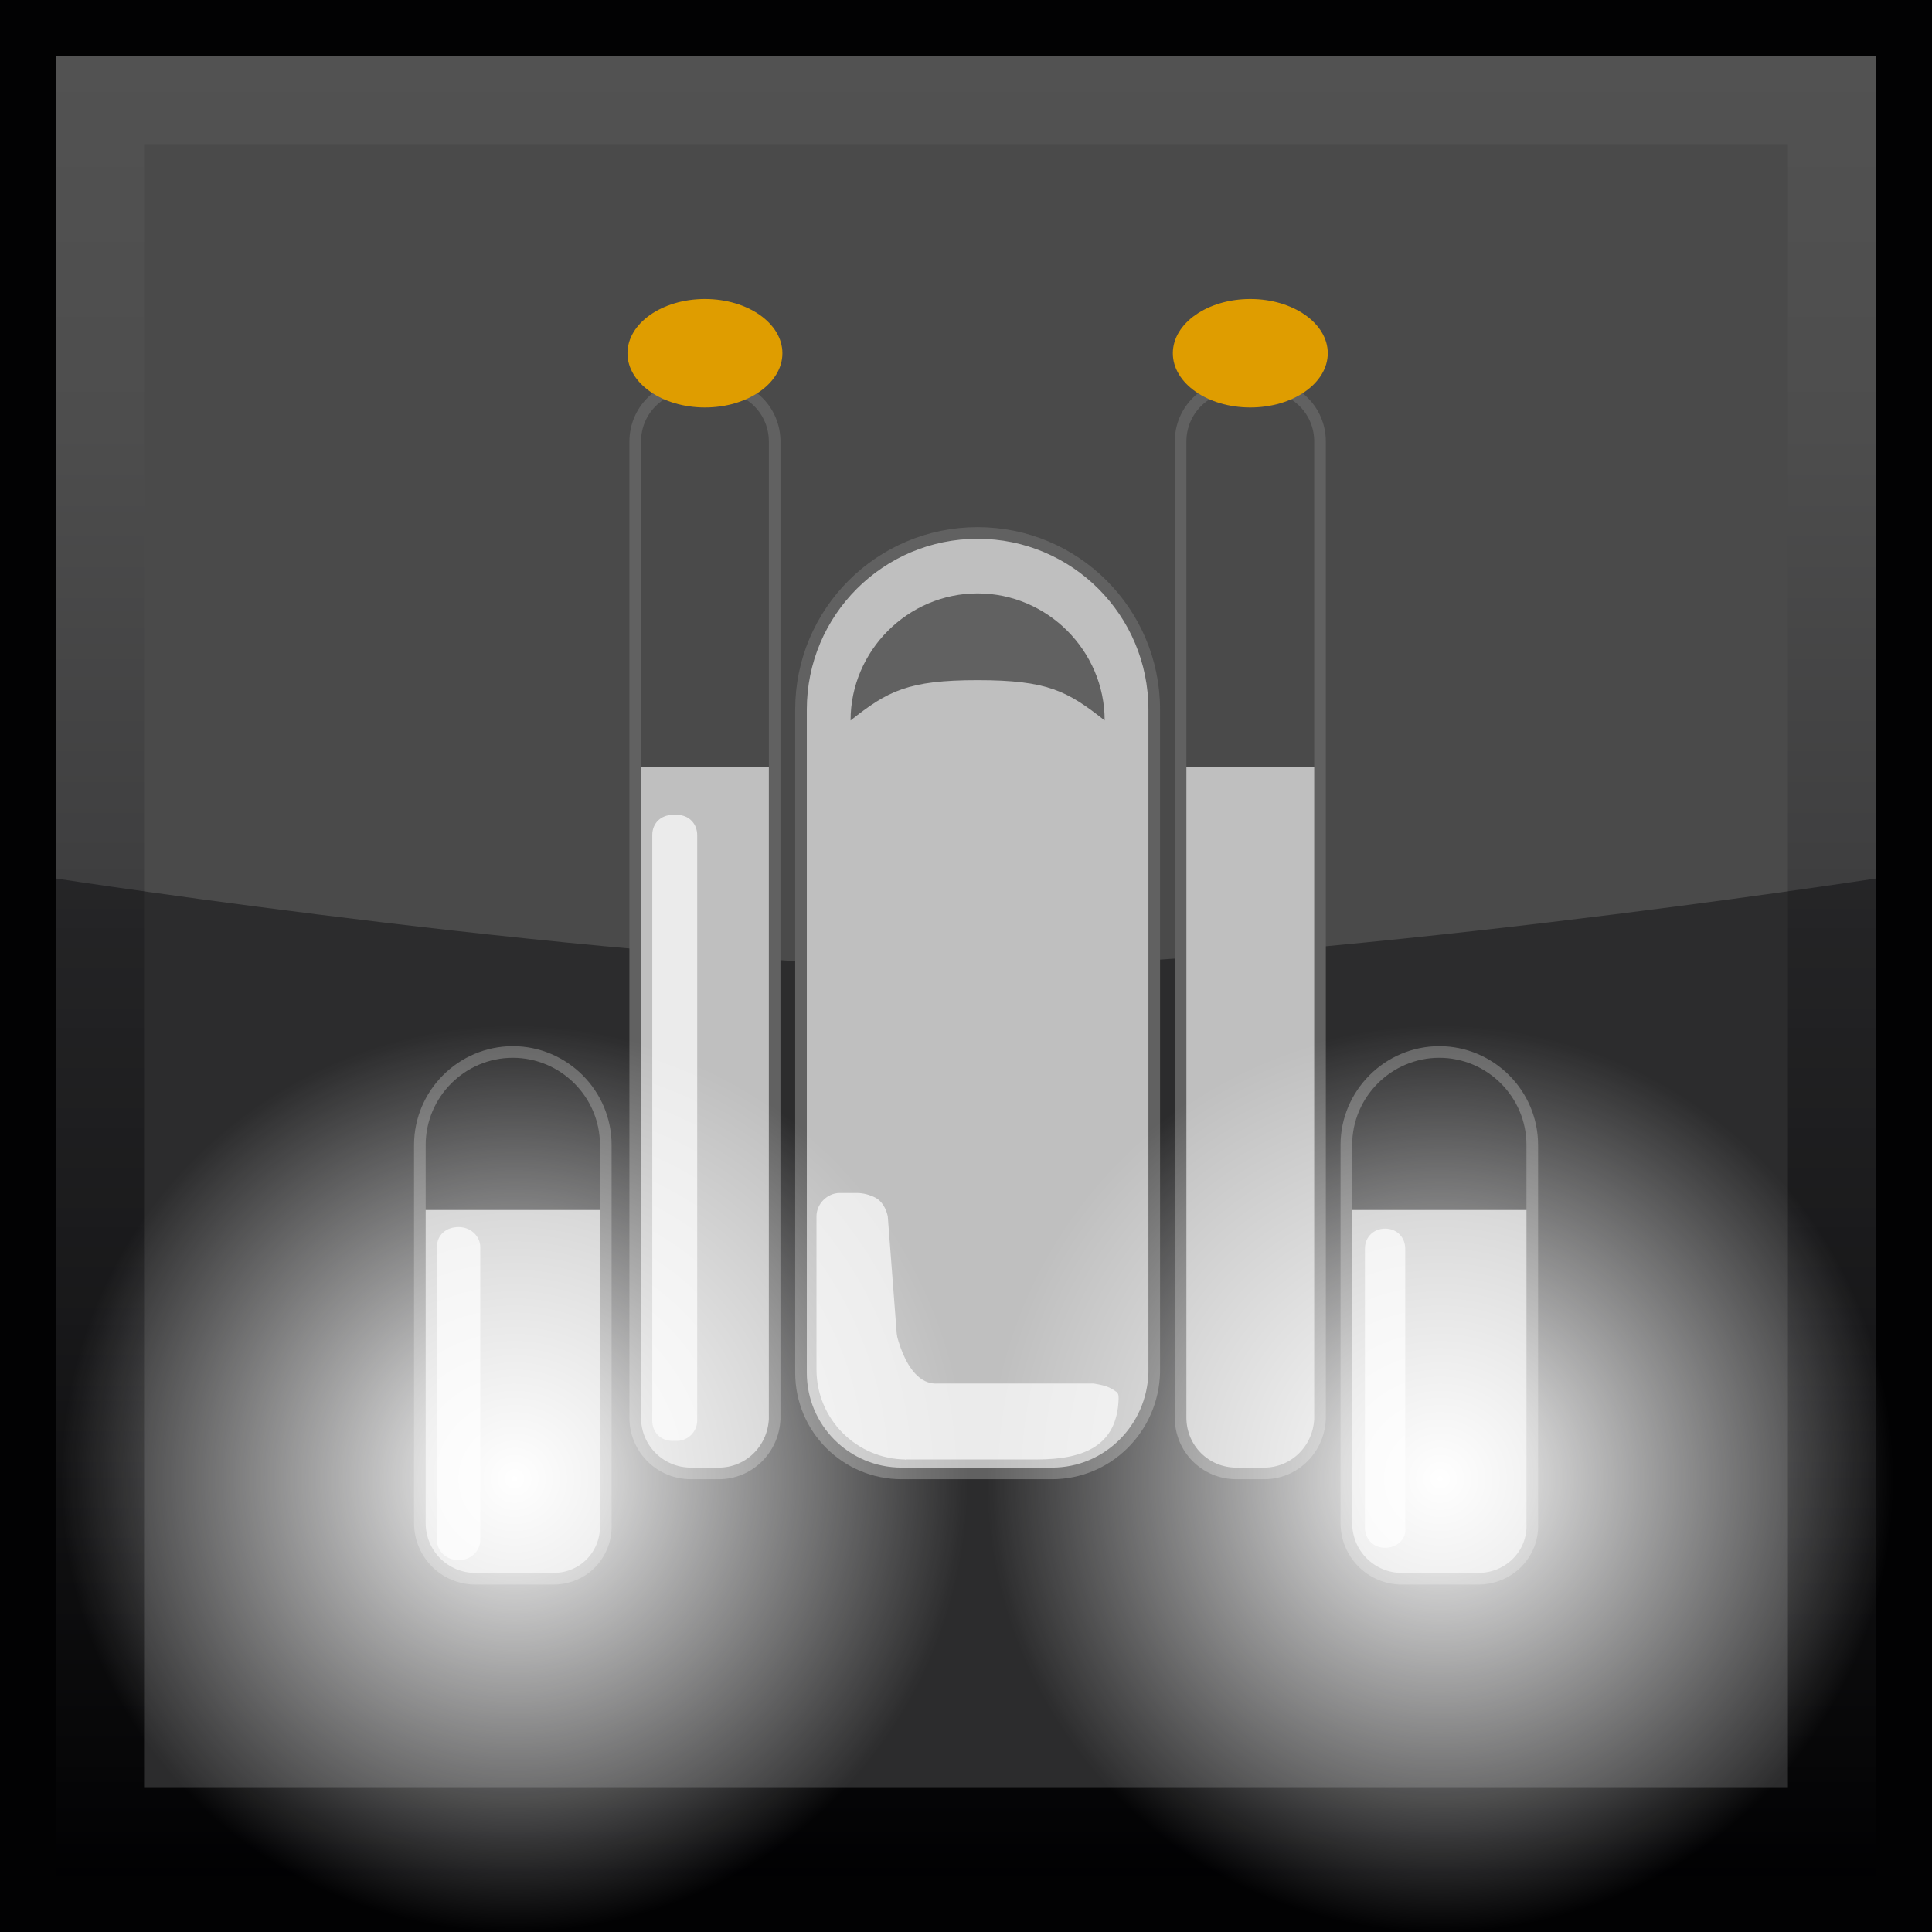 <?xml version="1.0" encoding="utf-8"?>
<!-- Generator: Adobe Illustrator 26.3.1, SVG Export Plug-In . SVG Version: 6.00 Build 0)  -->
<svg version="1.1" id="fighter" xmlns="http://www.w3.org/2000/svg" xmlns:xlink="http://www.w3.org/1999/xlink" x="0px" y="0px"
	 viewBox="0 0 124.7 124.7" style="enable-background:new 0 0 124.7 124.7;" xml:space="preserve">
<style type="text/css">
	.st0{fill:#020203;}
	.st1{fill:url(#SVGID_1_);}
	.st2{fill:#4A4A4A;}
	.st3{opacity:0.4;fill:#020203;enable-background:new    ;}
	.st4{fill:#BFBFBF;}
	.st5{fill:none;stroke:#616161;stroke-width:0.75;stroke-miterlimit:10;}
	.st6{fill:#BFBFBF;stroke:#616161;stroke-width:0.75;stroke-miterlimit:10;}
	.st7{fill:#616161;}
	.st8{fill:#EBEBEB;}
	.st9{fill:#DF9D00;}
	.st10{fill:url(#SVGID_00000080928777808821652420000000463961282703604630_);}
	.st11{fill:url(#SVGID_00000181795312535913446170000017491540494494545848_);}
</style>
<g id="fighter_00000060750608570803100830000016272124550980488072_">
	<rect y="0" class="st0" width="124.7" height="124.7"/>
	
		<linearGradient id="SVGID_1_" gradientUnits="userSpaceOnUse" x1="-660.109" y1="-638.977" x2="-577.038" y2="-555.905" gradientTransform="matrix(0.707 -0.707 -0.707 -0.707 77.303 -797.484)">
		<stop  offset="0" style="stop-color:#020203"/>
		<stop  offset="4.650000e-02" style="stop-color:#090909"/>
		<stop  offset="0.306" style="stop-color:#282829"/>
		<stop  offset="0.558" style="stop-color:#3F3F40"/>
		<stop  offset="0.794" style="stop-color:#4D4D4D"/>
		<stop  offset="1" style="stop-color:#525252"/>
	</linearGradient>
	<rect x="3.6" y="3.6" class="st1" width="117.5" height="117.5"/>
	<rect x="9.3" y="9.3" class="st2" width="106.1" height="106.1"/>
	<path id="darker" class="st3" d="M121.1,121.1H3.6V56.7c0,0,37,5.7,58.7,5.7s58.8-5.7,58.8-5.7V121.1z"/>
	<path class="st4" d="M46.4,95.1h-1.8c-2,0-3.6-1.6-3.6-3.6V49.5h8.9v42.1C49.9,93.6,48.3,95.1,46.4,95.1z"/>
	<path class="st4" d="M81.6,95.1h-1.8c-2,0-3.6-1.6-3.6-3.6V49.5h8.9v42.1C85.1,93.6,83.5,95.1,81.6,95.1z"/>
	<path class="st4" d="M95.4,101.9h-4.9c-2,0-3.6-1.6-3.6-3.6V78.1H99v20.2C99,100.3,97.4,101.9,95.4,101.9z"/>
	<path class="st4" d="M35.7,101.9h-5c-2,0-3.6-1.6-3.6-3.6V78.1h12.1v20.2C39.2,100.3,37.7,101.9,35.7,101.9z"/>
	<path class="st5" d="M95.4,101.9h-4.9c-2,0-3.6-1.6-3.6-3.6V73.9c0-3.3,2.7-6,6-6l0,0c3.3,0,6,2.7,6,6v24.4
		C99,100.3,97.4,101.9,95.4,101.9z"/>
	<path class="st5" d="M81.6,95.1h-1.8c-2,0-3.6-1.6-3.6-3.6V28.5c0-2,1.6-3.6,3.6-3.6h1.8c2,0,3.6,1.6,3.6,3.6v63.1
		C85.1,93.6,83.5,95.1,81.6,95.1z"/>
	<path class="st6" d="M67.9,95.1h-9.7c-3.6,0-6.5-2.9-6.5-6.5V45.8c0-6.3,5.1-11.4,11.4-11.4l0,0c6.3,0,11.4,5.1,11.4,11.4v42.8
		C74.4,92.2,71.5,95.1,67.9,95.1z"/>
	<path class="st5" d="M46.4,95.1h-1.8c-2,0-3.6-1.6-3.6-3.6V28.5c0-2,1.6-3.6,3.6-3.6h1.8c2,0,3.6,1.6,3.6,3.6v63.1
		C49.9,93.6,48.3,95.1,46.4,95.1z"/>
	<path class="st5" d="M35.7,101.9h-5c-2,0-3.6-1.6-3.6-3.6V73.9c0-3.3,2.7-6,6-6l0,0c3.3,0,6,2.7,6,6v24.4
		C39.2,100.3,37.7,101.9,35.7,101.9z"/>
	<path class="st7" d="M54.9,46.5c0-4.5,3.7-8.2,8.2-8.2s8.2,3.7,8.2,8.2c-2.4-1.9-3.7-2.6-8.2-2.6S57.3,44.6,54.9,46.5z"/>
	<path class="st8" d="M43.7,93h-0.3c-0.8,0-1.3-0.6-1.3-1.3V53.9c0-0.8,0.6-1.3,1.3-1.3h0.3c0.8,0,1.3,0.6,1.3,1.3v37.8
		C45,92.4,44.4,93,43.7,93z"/>
	<path class="st8" d="M29.6,100.7L29.6,100.7c-0.8,0-1.4-0.6-1.4-1.3V80.5c0-0.8,0.6-1.3,1.4-1.3l0,0c0.8,0,1.4,0.6,1.4,1.3v18.9
		C31,100.1,30.4,100.7,29.6,100.7z"/>
	<path class="st8" d="M89.4,99.9L89.4,99.9c-0.8,0-1.3-0.6-1.3-1.3v-18c0-0.8,0.6-1.3,1.3-1.3l0,0c0.8,0,1.3,0.6,1.3,1.3v18
		C90.8,99.3,90.2,99.9,89.4,99.9z"/>
	<path class="st8" d="M58.5,94.2L58.5,94.2c-3.2,0-5.8-2.6-5.8-5.8v-9.9c0-0.8,0.7-1.5,1.5-1.5h1.1c0.4,0,0.8,0.1,1.2,0.3
		c0.4,0.2,0.7,0.7,0.8,1.2L58.5,94.2z"/>
	<path class="st8" d="M72,89.8L72,89.8c0.2,0.1,0.2,0.3,0.2,0.5c-0.1,3-2.2,3.9-5.3,3.9h-8.5l-0.8-9.6c0.2,2,1.1,4.8,2.9,4.7l10.1,0
		C71.2,89.4,71.6,89.5,72,89.8z"/>
	<ellipse class="st9" cx="45.5" cy="22.8" rx="5" ry="3.5"/>
	<ellipse class="st9" cx="80.7" cy="22.8" rx="5" ry="3.5"/>
	
		<radialGradient id="SVGID_00000009568795672354513280000015297984262949517477_" cx="33.21" cy="112.458" r="29.27" gradientTransform="matrix(1 0 0 1 0 -17.008)" gradientUnits="userSpaceOnUse">
		<stop  offset="0" style="stop-color:#FFFFFF"/>
		<stop  offset="1" style="stop-color:#FFFFFF;stop-opacity:0"/>
	</radialGradient>
	<circle style="fill:url(#SVGID_00000009568795672354513280000015297984262949517477_);" cx="33.2" cy="95.4" r="29.3"/>
	
		<radialGradient id="SVGID_00000142152287442095094790000017630855938961244852_" cx="92.95" cy="112.458" r="29.27" gradientTransform="matrix(1 0 0 1 0 -17.008)" gradientUnits="userSpaceOnUse">
		<stop  offset="0" style="stop-color:#FFFFFF"/>
		<stop  offset="1" style="stop-color:#FFFFFF;stop-opacity:0"/>
	</radialGradient>
	<circle style="fill:url(#SVGID_00000142152287442095094790000017630855938961244852_);" cx="92.9" cy="95.4" r="29.3"/>
</g>
</svg>

